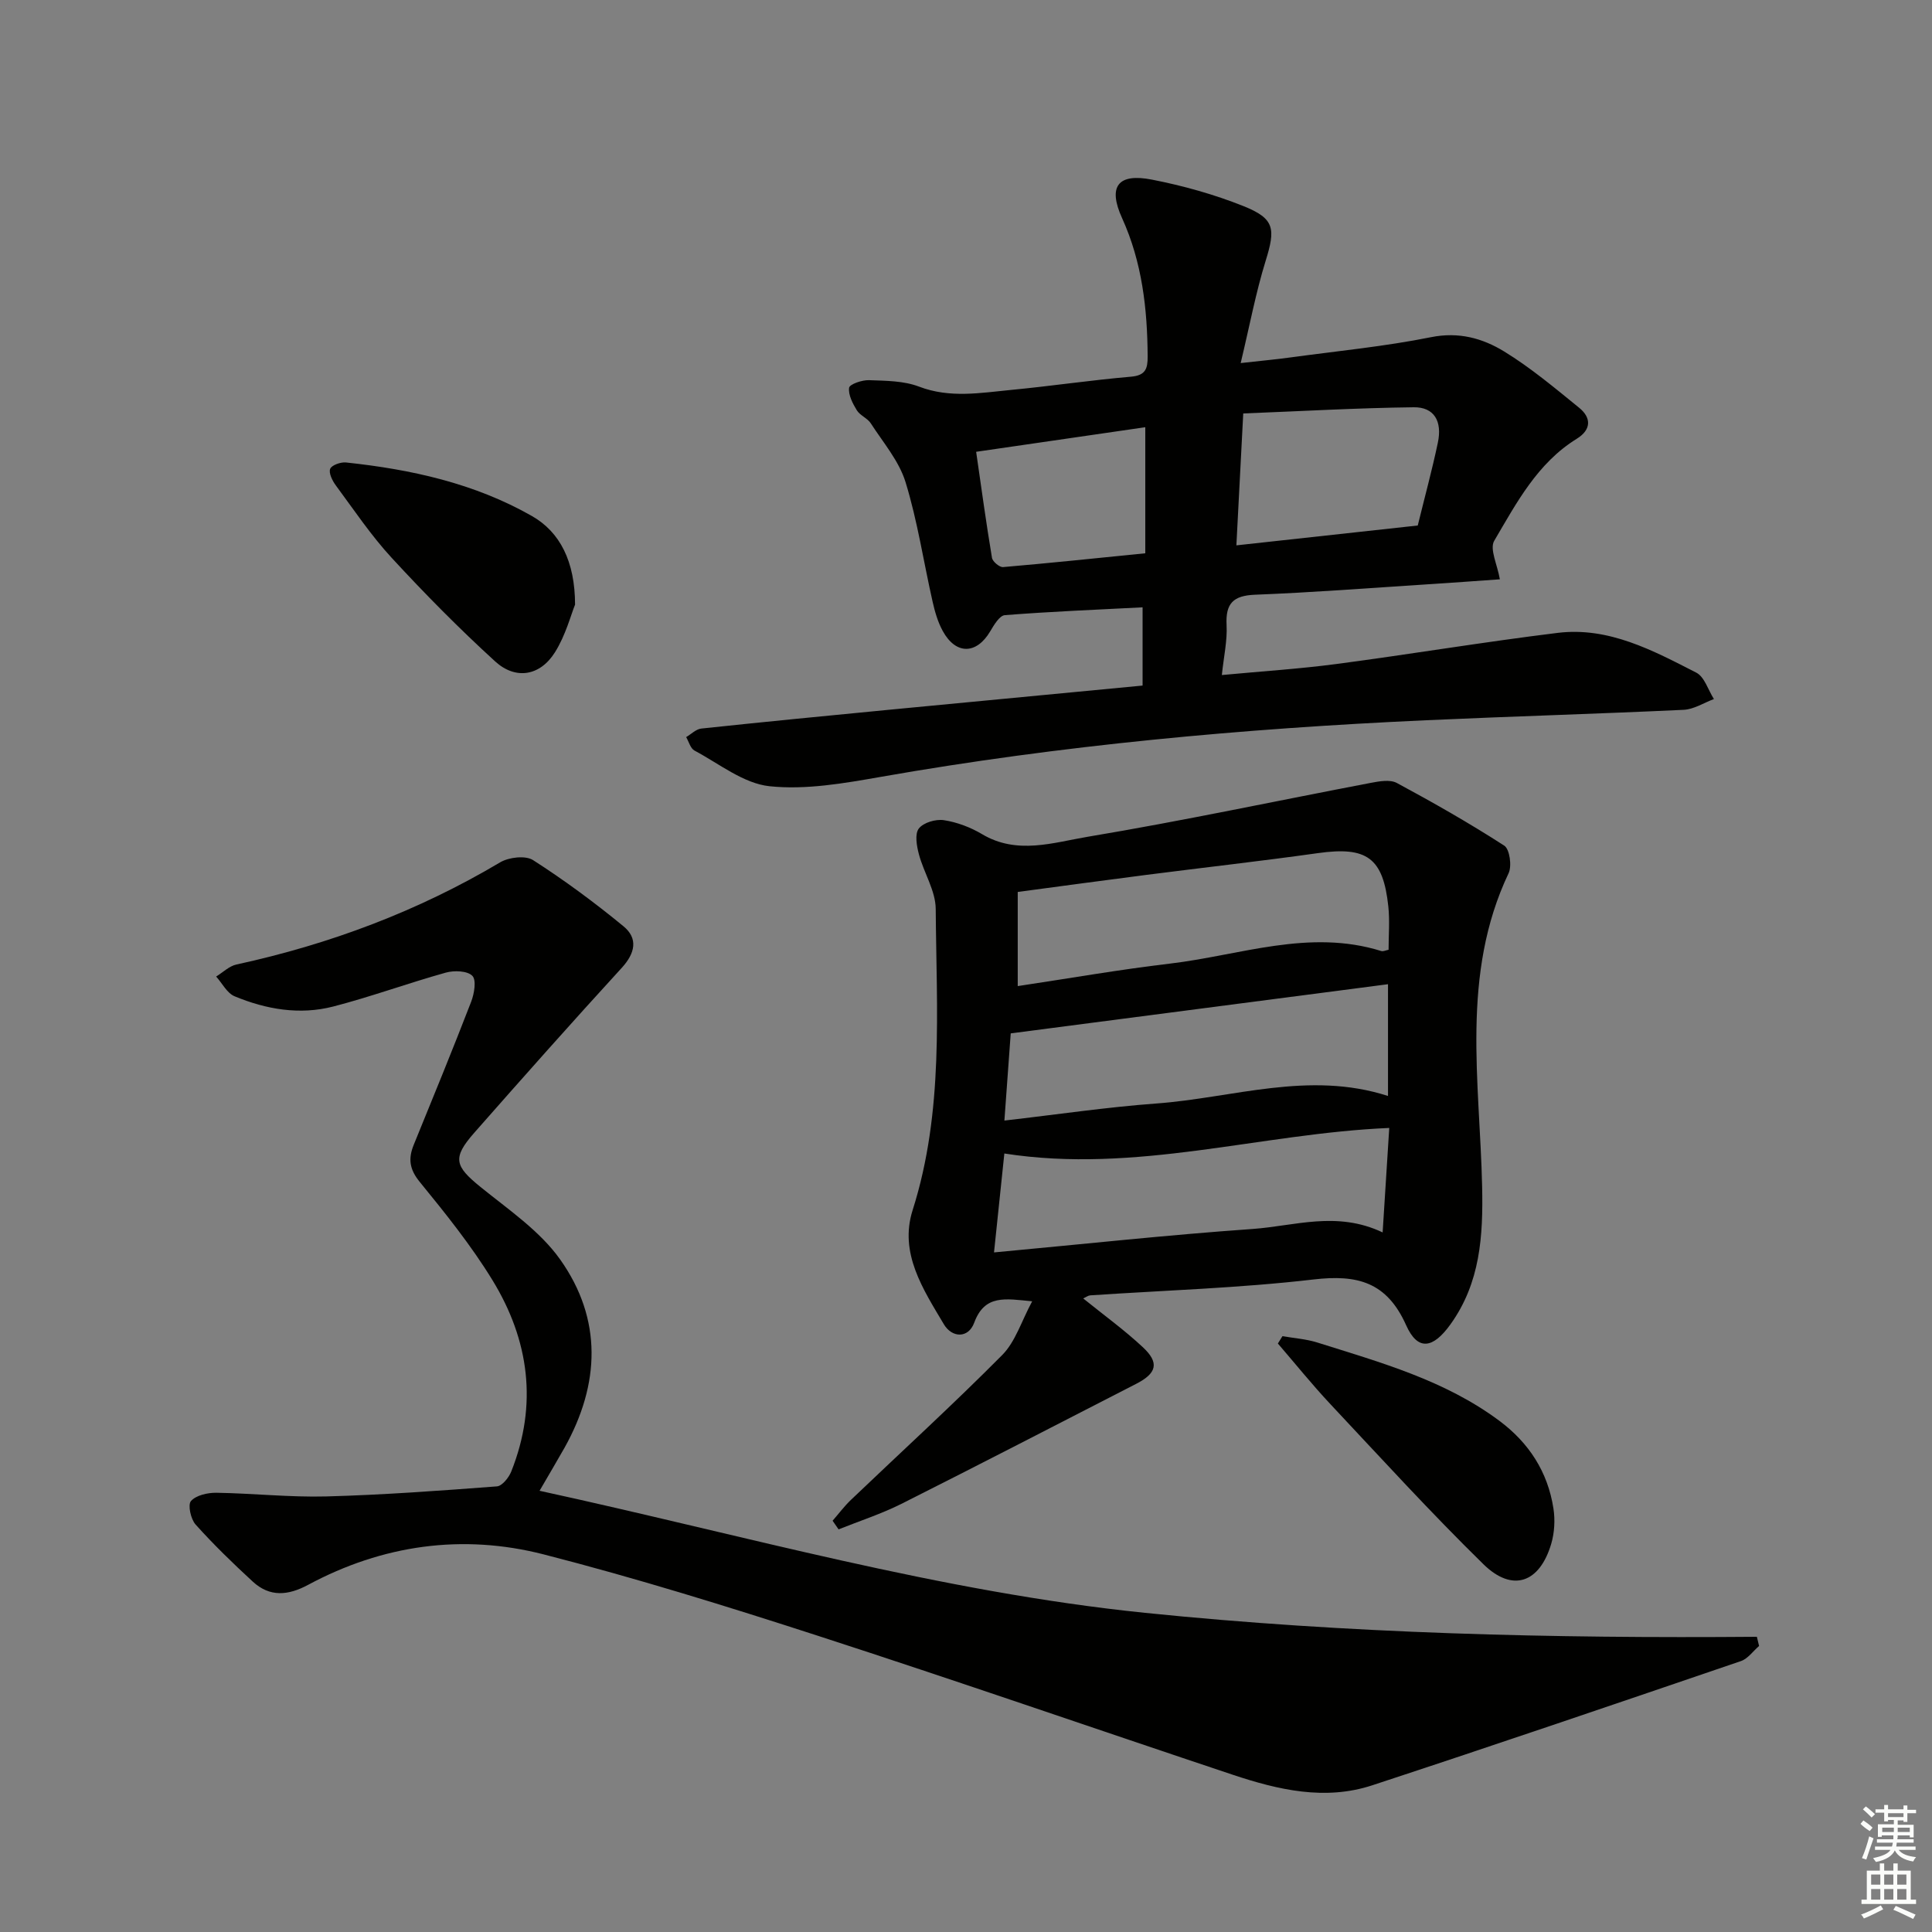 <svg enable-background="new 0 0 400 400" viewBox="0 0 400 400" xmlns="http://www.w3.org/2000/svg"><rect x="0" y="0" width="400" height="400" fill="#808080" stroke="none"/><g fill="#010100"><path d="m111.71 308.65c42.02 9.14 82.92 20.93 125.34 25.27 42.1 4.31 84.36 5.3 126.69 4.96.15.63.31 1.27.46 1.9-1.25 1.07-2.32 2.64-3.76 3.13-25.41 8.67-50.83 17.34-76.34 25.72-9.77 3.21-19.45.95-28.85-2.18-28.66-9.57-57.21-19.48-85.95-28.79-18.76-6.08-37.64-11.94-56.74-16.84-16.81-4.31-33.35-1.98-48.76 6.3-4.14 2.23-7.94 2.58-11.46-.66-4.11-3.78-8.13-7.68-11.85-11.83-1-1.12-1.64-4.08-.95-4.86 1.07-1.2 3.44-1.73 5.25-1.71 7.6.12 15.21.96 22.79.76 11.78-.32 23.55-1.19 35.3-2.08 1.08-.08 2.47-1.82 2.97-3.08 5.52-13.85 3.71-27.21-3.9-39.63-4.39-7.17-9.72-13.8-15.05-20.33-2.14-2.62-2.41-4.81-1.24-7.68 4.02-9.85 8.06-19.7 11.89-29.62.64-1.67 1.12-4.49.24-5.37-1.03-1.05-3.77-1.14-5.49-.66-7.82 2.18-15.46 4.99-23.31 7.02-6.93 1.79-13.88.6-20.42-2.12-1.57-.65-2.56-2.69-3.82-4.09 1.4-.85 2.7-2.17 4.21-2.49 19.31-4.2 37.56-11.03 54.59-21.15 1.8-1.07 5.25-1.47 6.82-.46 6.5 4.17 12.75 8.79 18.72 13.7 3.05 2.51 2.43 5.55-.36 8.6-10.32 11.27-20.46 22.69-30.55 34.16-4.58 5.21-4.04 6.88 1.33 11.23 5.77 4.68 12.25 9.06 16.45 14.97 8.79 12.38 8.28 25.82.92 39-1.55 2.75-3.17 5.45-5.17 8.91z"/><path d="m236.56 141.94c0-5.67 0-10.63 0-16.2-9.44.49-18.99.87-28.52 1.62-1.11.09-2.26 2.06-3.04 3.37-2.84 4.79-7.11 4.86-9.82-.1-1.02-1.86-1.63-4-2.1-6.08-1.87-8.25-3.12-16.68-5.6-24.74-1.35-4.38-4.63-8.19-7.19-12.16-.69-1.07-2.22-1.62-2.89-2.7-.86-1.41-1.8-3.2-1.6-4.67.11-.74 2.7-1.63 4.13-1.57 3.47.13 7.17.12 10.33 1.33 6.43 2.46 12.78 1.29 19.16.68 8.26-.79 16.47-2.02 24.74-2.73 3.03-.26 3.46-1.68 3.45-4.18-.06-9.88-1.14-19.5-5.3-28.66-2.97-6.53-.89-9.35 6.19-7.96 6.45 1.26 12.9 3.06 18.99 5.5 6.45 2.59 6.61 4.68 4.54 11.34-2.02 6.52-3.28 13.28-5.16 21.14 4.64-.52 7.53-.78 10.4-1.18 9.68-1.32 19.44-2.26 29.01-4.18 5.75-1.16 10.69.23 15.16 2.97 5.48 3.36 10.48 7.56 15.49 11.63 2.58 2.09 2.55 4.56-.49 6.44-8.15 5.04-12.47 13.28-17.08 21.12-.99 1.69.65 4.92 1.17 7.97-4.88.34-10.1.73-15.32 1.06-11.79.76-23.57 1.67-35.36 2.13-4.53.18-6.13 1.8-5.9 6.28.17 3.23-.58 6.51-.98 10.35 8.29-.78 16.02-1.27 23.68-2.28 15.3-2.02 30.53-4.57 45.85-6.45 10.56-1.29 19.7 3.63 28.69 8.23 1.71.87 2.46 3.6 3.66 5.47-2.09.78-4.15 2.13-6.27 2.23-17.78.84-35.57 1.35-53.35 2.16-37.87 1.72-75.55 5.16-112.92 11.73-7.58 1.33-15.47 2.72-22.99 1.93-5.39-.57-10.43-4.67-15.53-7.38-.83-.44-1.17-1.83-1.73-2.79 1.04-.61 2.04-1.65 3.14-1.77 13.05-1.39 26.11-2.66 39.17-3.92 17.2-1.65 34.39-3.28 52.19-4.98zm56.97-33.14c1.45-5.91 2.97-11.49 4.16-17.14.95-4.48-.78-7.39-4.99-7.34-11.72.14-23.44.82-35.3 1.28-.5 9.62-.95 18.29-1.42 27.31 12.92-1.42 24.93-2.73 37.55-4.11zm-56.41-20.35c-11.76 1.71-23.21 3.37-35.02 5.09 1.1 7.6 2.08 14.8 3.28 21.96.13.77 1.56 1.97 2.29 1.91 9.69-.83 19.37-1.85 29.45-2.86 0-8.8 0-17.06 0-26.1z"/><path d="m224.27 268.83c4.27 3.45 8.54 6.54 12.36 10.11 3.44 3.21 2.87 5.38-1.38 7.56-16.2 8.31-32.36 16.68-48.63 24.86-4.17 2.09-8.66 3.54-13 5.28-.41-.6-.83-1.2-1.24-1.79 1.26-1.44 2.41-2.99 3.79-4.31 10.45-9.98 21.14-19.73 31.32-29.99 2.75-2.77 3.99-7.02 6.21-11.13-5.57-.53-9.82-1.46-12 4.43-1.23 3.32-4.62 3.13-6.28.33-4.29-7.23-9.3-14.74-6.47-23.63 6.51-20.47 4.93-41.48 4.78-62.38-.03-3.77-2.47-7.48-3.48-11.3-.46-1.72-.89-4.2-.02-5.33.95-1.24 3.52-1.99 5.2-1.73 2.72.42 5.51 1.47 7.89 2.89 7.25 4.33 14.78 1.73 21.9.54 19.59-3.27 39.04-7.43 58.56-11.15 1.77-.34 4-.74 5.41.01 7.56 4.07 15.04 8.33 22.25 12.98 1.12.72 1.61 4.21.9 5.71-9.96 20.97-5.96 43.13-5.48 64.9.22 10.24-.38 19.88-6.54 28.48-3.63 5.07-6.79 5.58-9.19.21-4.01-8.96-10.09-10.54-19.18-9.48-15.33 1.79-30.82 2.25-46.24 3.29-.44.04-.84.36-1.44.64zm63.1-41.92c0-8.15 0-15.79 0-23.14-26.15 3.41-51.89 6.76-78.11 10.18-.38 5.32-.83 11.51-1.31 18.05 11.01-1.26 21.18-2.78 31.42-3.53 15.91-1.16 31.64-6.85 48-1.56zm-1.11 28.25c.48-7.55.91-14.41 1.37-21.63-26.69 1.13-52.42 9.54-79.69 5.29-.74 7.07-1.41 13.49-2.14 20.48 18.54-1.72 36.04-3.63 53.59-4.86 8.63-.61 17.39-3.79 26.87.72zm-75.55-51c10.51-1.57 20.95-3.41 31.47-4.65 14.53-1.71 28.87-7.27 43.79-2.61.4.13.93-.15 1.52-.26 0-3.01.26-6.01-.05-8.94-1.07-10.14-4.46-12.49-14.57-11.07-11.83 1.66-23.72 2.99-35.57 4.51-8.68 1.11-17.35 2.3-26.59 3.53z"/><path d="m265.52 276.64c2.39.42 4.87.58 7.17 1.3 13.11 4.13 26.44 7.81 37.72 16.21 6.14 4.57 10.04 10.59 11.21 18.15.37 2.37.22 5.01-.45 7.31-2.4 8.13-8.03 10.13-14.04 4.25-10.91-10.68-21.21-21.98-31.66-33.12-3.79-4.04-7.28-8.38-10.9-12.58.31-.51.63-1.02.95-1.52z"/><path d="m119.06 125.18c-.85 2.08-1.94 6.34-4.17 9.88-3.07 4.89-8.12 5.75-12.36 1.89-7.47-6.81-14.59-14.03-21.44-21.46-4.26-4.62-7.81-9.92-11.56-14.99-.72-.97-1.51-2.56-1.17-3.43.3-.77 2.19-1.44 3.28-1.32 13.45 1.43 26.55 4.3 38.44 11.06 5.87 3.32 8.97 9.46 8.98 18.37z"/></g><path d="m385.2 377.6.6-.7c.6.4 1.3.9 1.9 1.5l-.6.7c-.8-.5-1.4-1-1.9-1.5zm.3 7.1c.6-1.4 1.1-2.9 1.5-4.5.3.1.6.3.9.4-.5 1.4-1 2.9-1.5 4.4zm.2-10.1.6-.6c.7.5 1.3 1.1 1.9 1.6l-.7.7c-.6-.6-1.2-1.2-1.8-1.7zm8.4-.8h.8v.9h1.8v.7h-1.8v1.8h-.8v-.3h-1.2v.9h3.3v2.6h-.8v-.4h-2.5c0 .3 0 .6-.1.8h3.4v.7h-3.5c0 .3-.1.6-.1.8h4v.7h-3.5c.7.9 1.9 1.3 3.6 1.5-.2.2-.4.5-.6.9-1.9-.3-3.2-1.1-3.8-2.3-.5 1.1-1.8 2-3.9 2.4-.2-.3-.4-.5-.6-.8 1.9-.4 3.1-.9 3.6-1.7h-3.2v-.7h3.5c.1-.2.1-.5.2-.8h-3.3v-.7h3.4c0-.2 0-.5 0-.8h-2.4v.3h-.8v-2.6h3.3v-.9h-1.2v.3h-.8v-1.8h-1.8v-.7h1.8v-.9h.8v.9h3.2zm-4.4 5.5h2.4c0-.3 0-.6 0-.9h-2.4zm1.2-3.1h3.2v-.8h-3.2zm4.4 2.2h-2.4v.9h2.5v-.9z" fill="#fbfcfa"/><path d="m389.2 385.8h.9v1.5h1.9v-1.5h.9v1.5h2.7v6h1.1v.9h-11.3v-.9h1.1v-6h2.7zm.2 8.7.5.8c-1.2.6-2.5 1.3-4 1.9-.2-.3-.3-.6-.6-.8 1.6-.6 3-1.3 4.1-1.9zm-2-4.3h1.9v-2.1h-1.9zm0 3.1h1.9v-2.2h-1.9zm2.7-3.1h1.9v-2.1h-1.9zm0 3.1h1.9v-2.2h-1.9zm2.4 1.3c1.4.6 2.7 1.2 4.1 1.8l-.5.9c-1.5-.7-2.8-1.4-4.1-1.9zm2.2-6.5h-1.9v2.1h1.9zm-1.9 5.2h1.9v-2.2h-1.9z" fill="#fbfcfa"/></svg>
